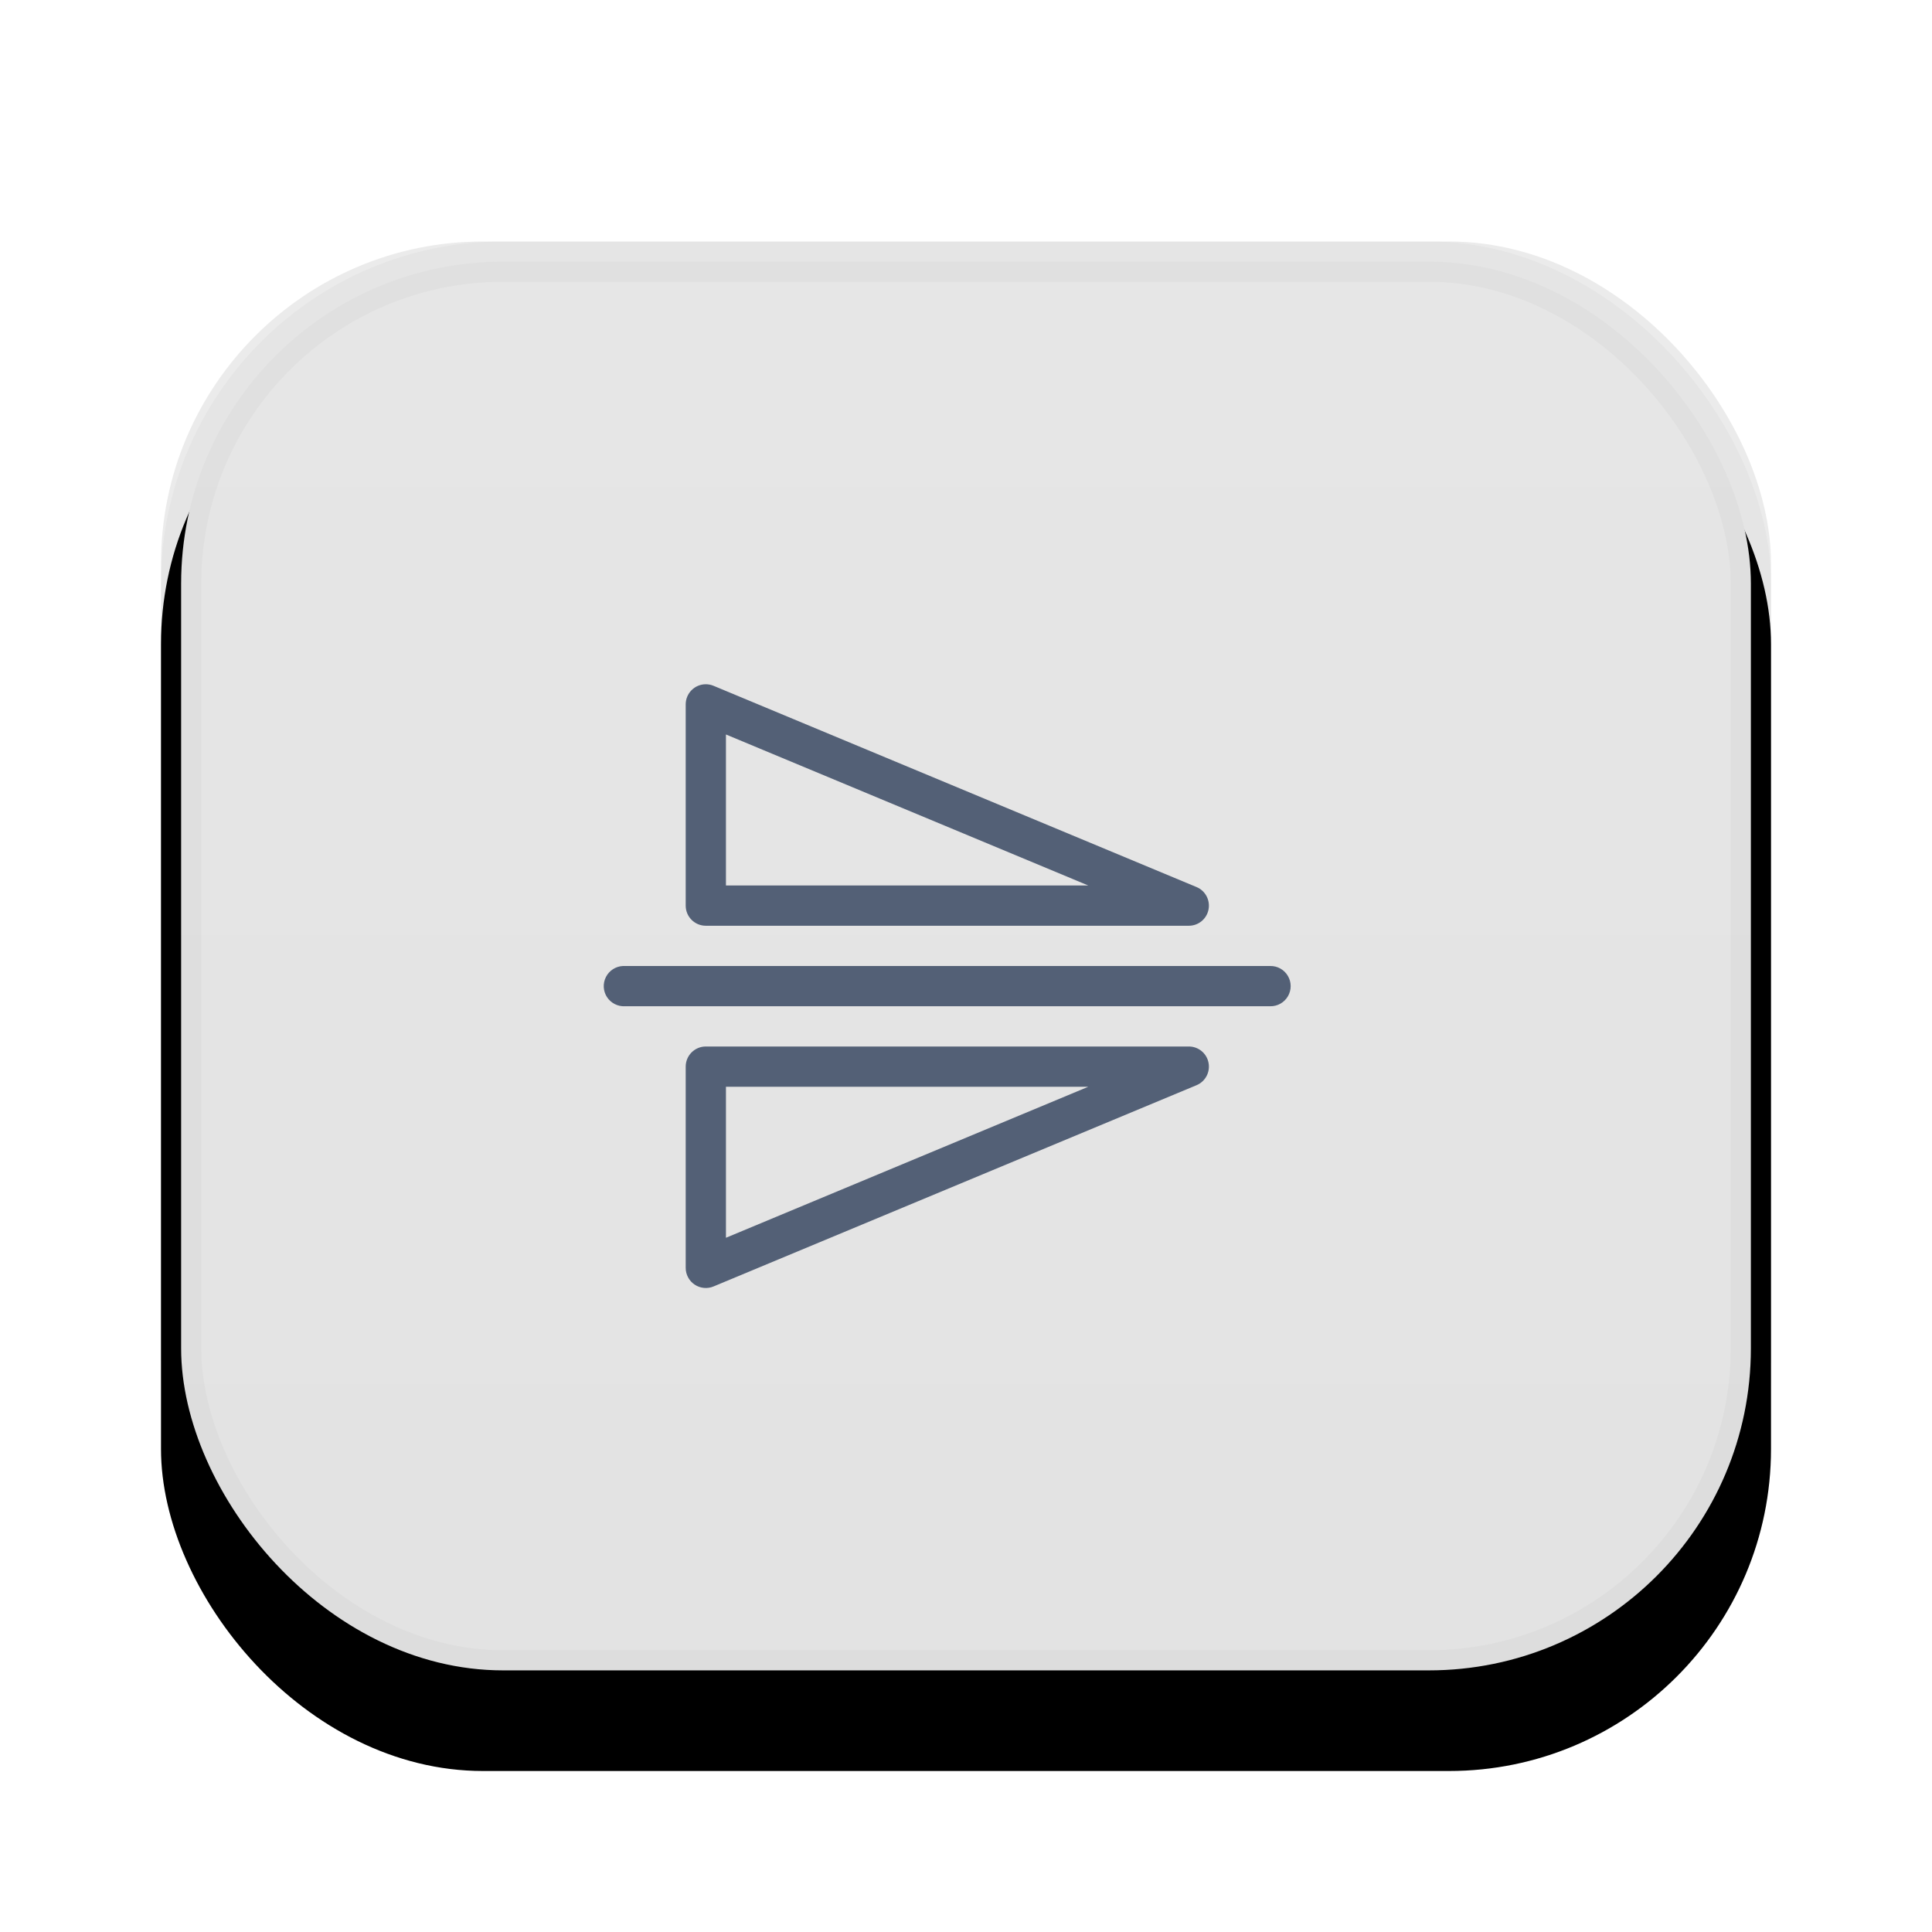 <?xml version="1.0" encoding="UTF-8"?>
<svg width="48px" height="48px" viewBox="0 0 48 48" version="1.1" xmlns="http://www.w3.org/2000/svg" xmlns:xlink="http://www.w3.org/1999/xlink">
    <!-- Generator: Sketch 58 (84663) - https://sketch.com -->
    <title>flip vertical_normal</title>
    <desc>Created with Sketch.</desc>
    <defs>
        <linearGradient x1="50%" y1="0%" x2="50%" y2="95.653%" id="linearGradient-1">
            <stop stop-color="#E6E6E6" offset="0%"></stop>
            <stop stop-color="#E3E3E3" offset="100%"></stop>
        </linearGradient>
        <rect id="path-2" x="4" y="6" width="40" height="36" rx="8"></rect>
        <filter x="-17.5%" y="-13.9%" width="135.0%" height="138.9%" filterUnits="objectBoundingBox" id="filter-3">
            <feOffset dx="0" dy="2" in="SourceAlpha" result="shadowOffsetOuter1"></feOffset>
            <feGaussianBlur stdDeviation="2" in="shadowOffsetOuter1" result="shadowBlurOuter1"></feGaussianBlur>
            <feComposite in="shadowBlurOuter1" in2="SourceAlpha" operator="out" result="shadowBlurOuter1"></feComposite>
            <feColorMatrix values="0 0 0 0 0   0 0 0 0 0   0 0 0 0 0  0 0 0 0.05 0" type="matrix" in="shadowBlurOuter1"></feColorMatrix>
        </filter>
    </defs>
    <g id="画板" stroke="none" stroke-width="1" fill="none" fill-rule="evenodd">
        <g id="btn状态备份" transform="translate(-246, -351)">
            <g id="Group-20" transform="translate(66, 351)">
                <g id="flip-vertical_normal" transform="translate(180, 0)">
                    <g id="rect34212">
                        <use fill="black" fill-opacity="1" filter="url(#filter-3)" xlink:href="#path-2"></use>
                        <use fill-opacity="0.08" fill="#000000" fill-rule="evenodd" xlink:href="#path-2"></use>
                        <rect stroke-opacity="0.03" stroke="#000000" stroke-width="1" stroke-linejoin="square" fill="url(#linearGradient-1)" fill-rule="evenodd" x="4.5" y="6.5" width="39" height="35" rx="8"></rect>
                    </g>
                    <g transform="translate(15, 17)" fill="#536076" id="path34226">
                        <path d="M2.534,2.85004628e-06 C2.258,0.001 2.036,0.225 2.036,0.5 L2.036,5.5 C2.036,5.776 2.26,6 2.536,6 L14.536,6 C14.774,6 14.979,5.832 15.025,5.599 C15.072,5.365 14.948,5.131 14.729,5.039 L2.729,0.039 C2.667,0.013 2.601,-0 2.534,2.85004628e-06 L2.534,2.85004628e-06 Z M3.036,1.248 L12.038,5 L3.036,5 L3.036,1.248 L3.036,1.248 Z M0.475,7 C0.297,7.009 0.136,7.113 0.055,7.272 C-0.027,7.431 -0.017,7.622 0.08,7.772 C0.178,7.922 0.348,8.009 0.526,8 L16.559,8 C16.74,8.003 16.907,7.908 16.998,7.752 C17.089,7.596 17.089,7.404 16.998,7.248 C16.907,7.092 16.74,6.997 16.559,7 L0.526,7 C0.509,6.999 0.492,6.999 0.475,7 L0.475,7 Z M2.536,9 C2.26,9 2.036,9.224 2.036,9.5 L2.036,14.5 C2.036,14.667 2.12,14.824 2.259,14.916 C2.398,15.009 2.575,15.026 2.729,14.961 L14.729,9.961 C14.948,9.869 15.072,9.635 15.025,9.401 C14.979,9.168 14.774,9 14.536,9 L2.536,9 L2.536,9 Z M3.036,10 L12.038,10 L3.036,13.752 L3.036,10 L3.036,10 Z"></path>
                    </g>
                </g>
            </g>
        </g>
    </g>
</svg>